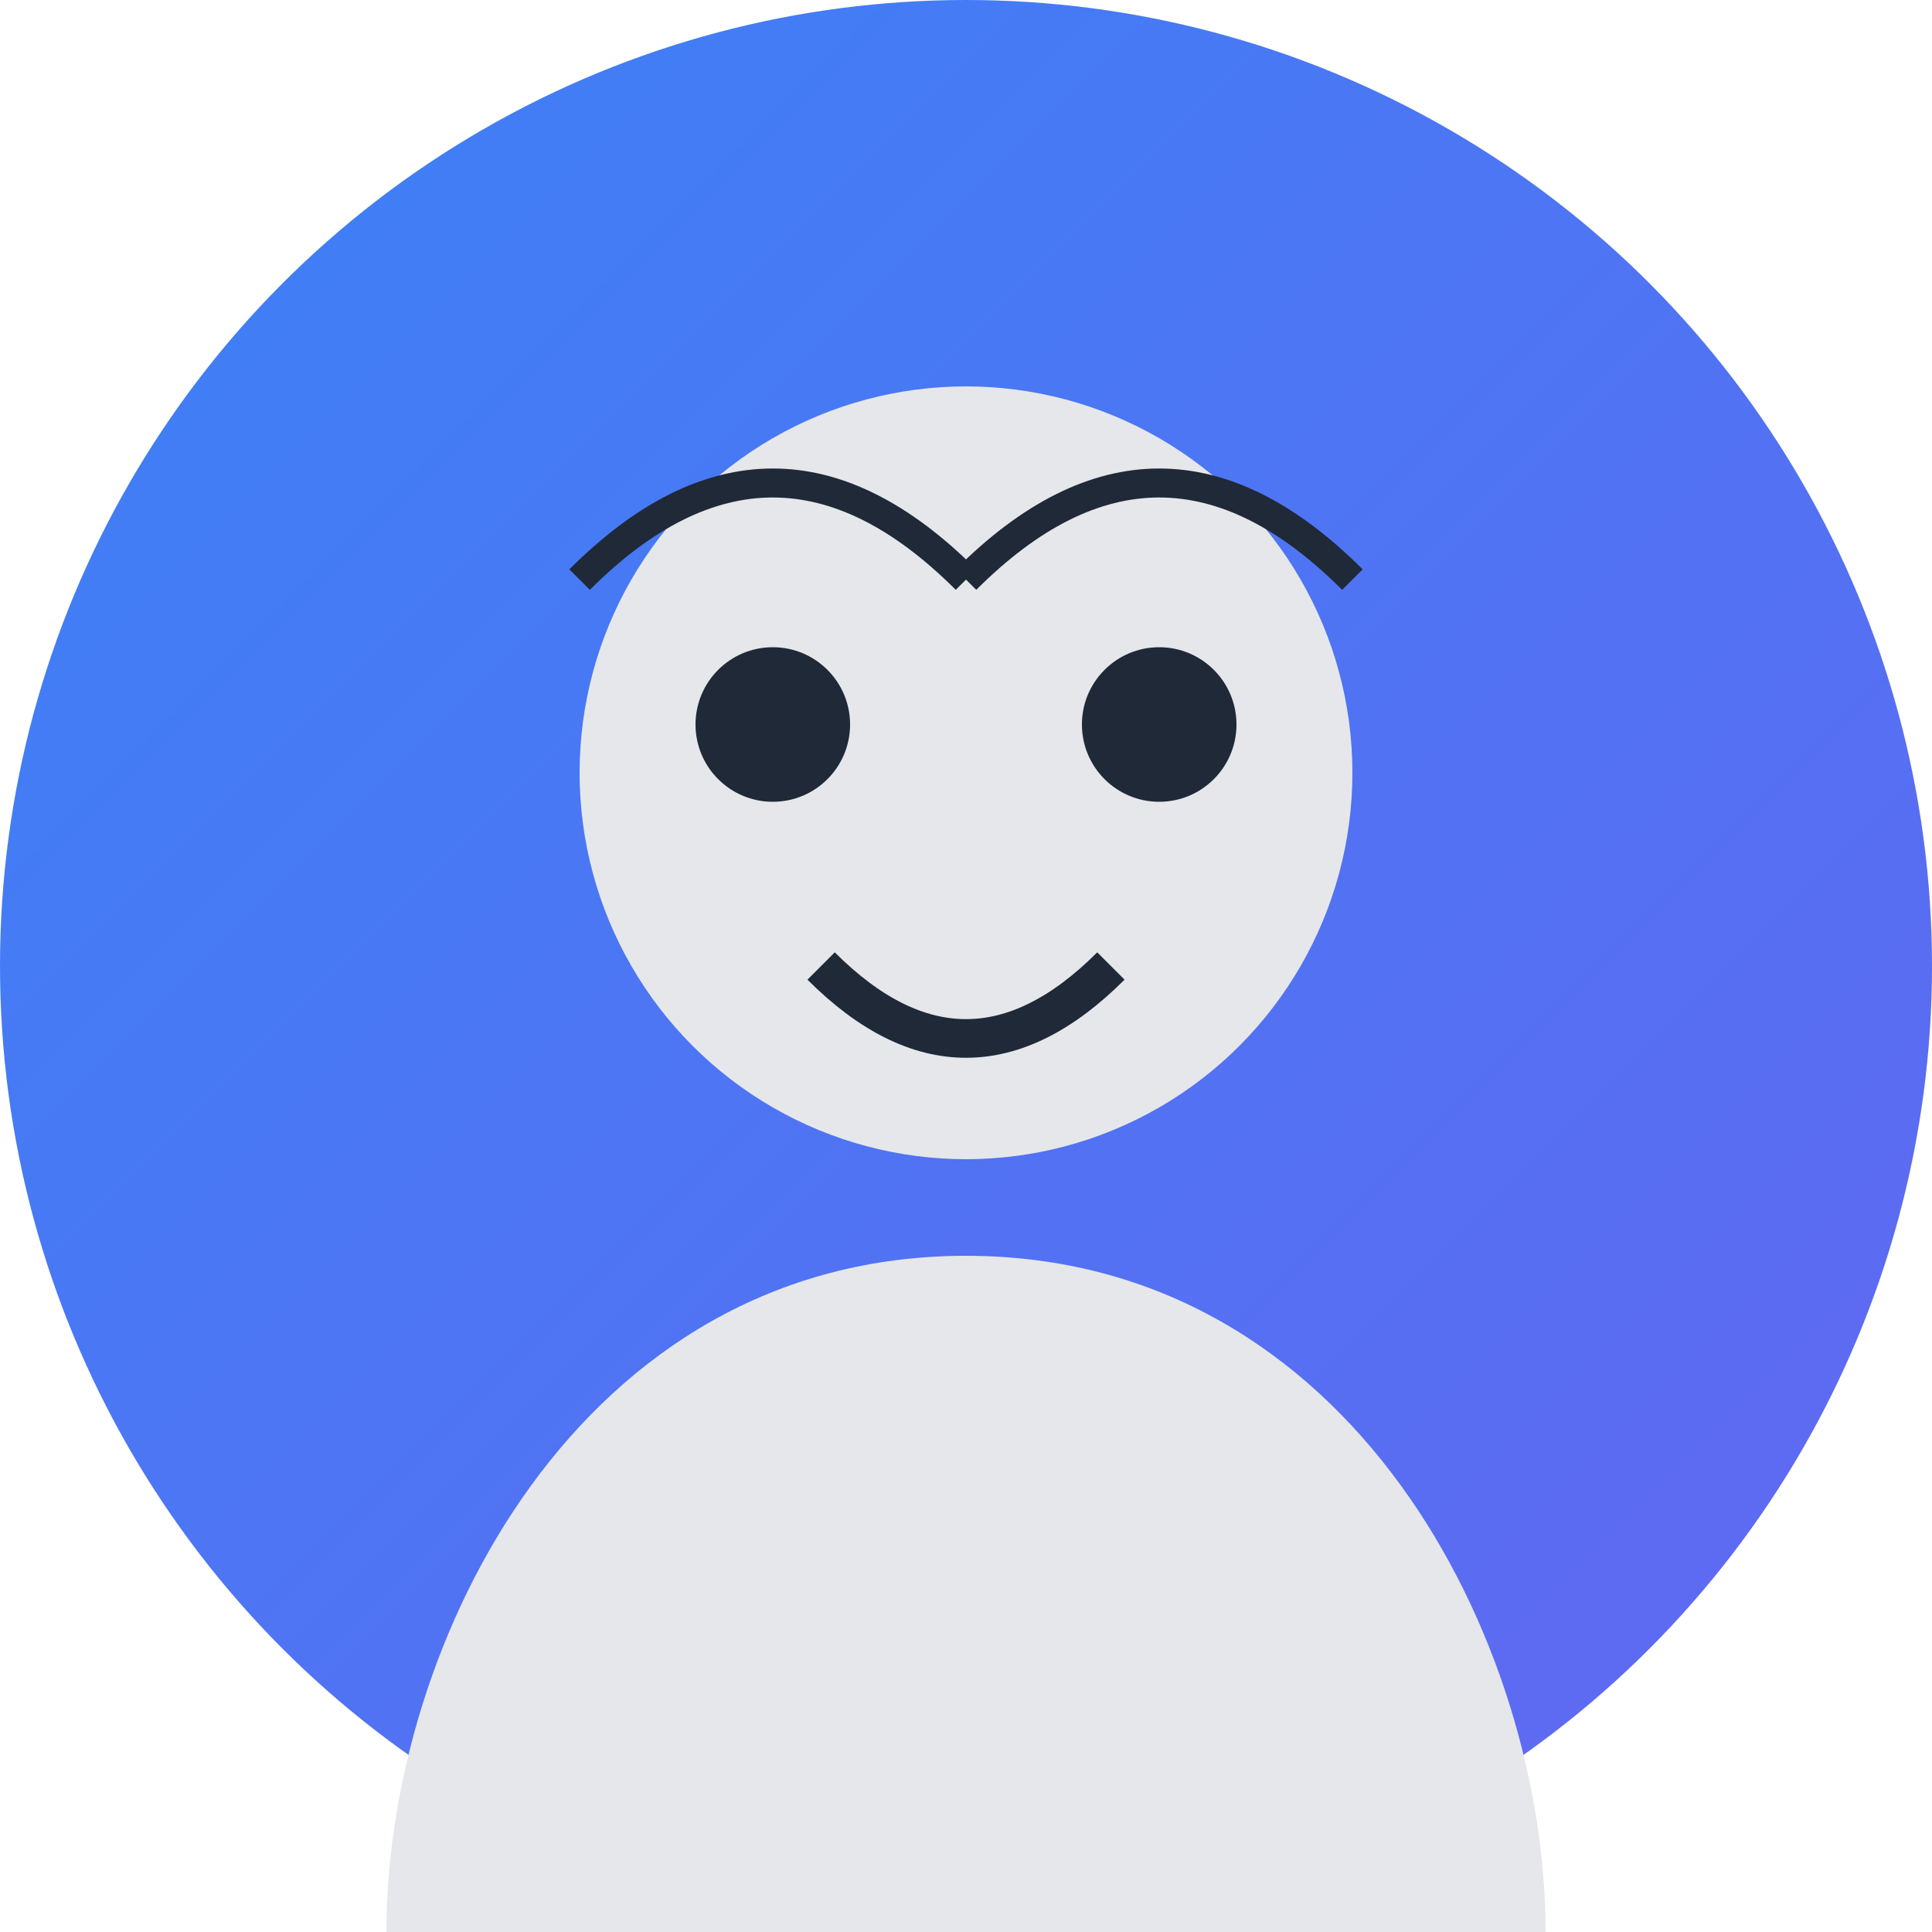 <svg xmlns="http://www.w3.org/2000/svg" width="200" height="200" viewBox="0 0 200 200">
  <defs>
    <linearGradient id="grad1" x1="0%" y1="0%" x2="100%" y2="100%">
      <stop offset="0%" style="stop-color:#3B82F6;stop-opacity:1" />
      <stop offset="100%" style="stop-color:#6366F1;stop-opacity:1" />
    </linearGradient>
  </defs>
  <circle cx="100" cy="100" r="100" fill="url(#grad1)" />
  <circle cx="100" cy="80" r="40" fill="#E5E7EB" />
  <path d="M100 130 C 60 130, 40 170, 40 200 L 160 200 C 160 170, 140 130, 100 130 Z" fill="#E5E7EB" />
  <circle cx="80" cy="75" r="8" fill="#1F2937" />
  <circle cx="120" cy="75" r="8" fill="#1F2937" />
  <path d="M85 100 Q 100 115, 115 100" stroke="#1F2937" stroke-width="4" fill="none" />
  <path d="M60 60 Q 80 40, 100 60" stroke="#1F2937" stroke-width="3" fill="none" />
  <path d="M140 60 Q 120 40, 100 60" stroke="#1F2937" stroke-width="3" fill="none" />
</svg>
